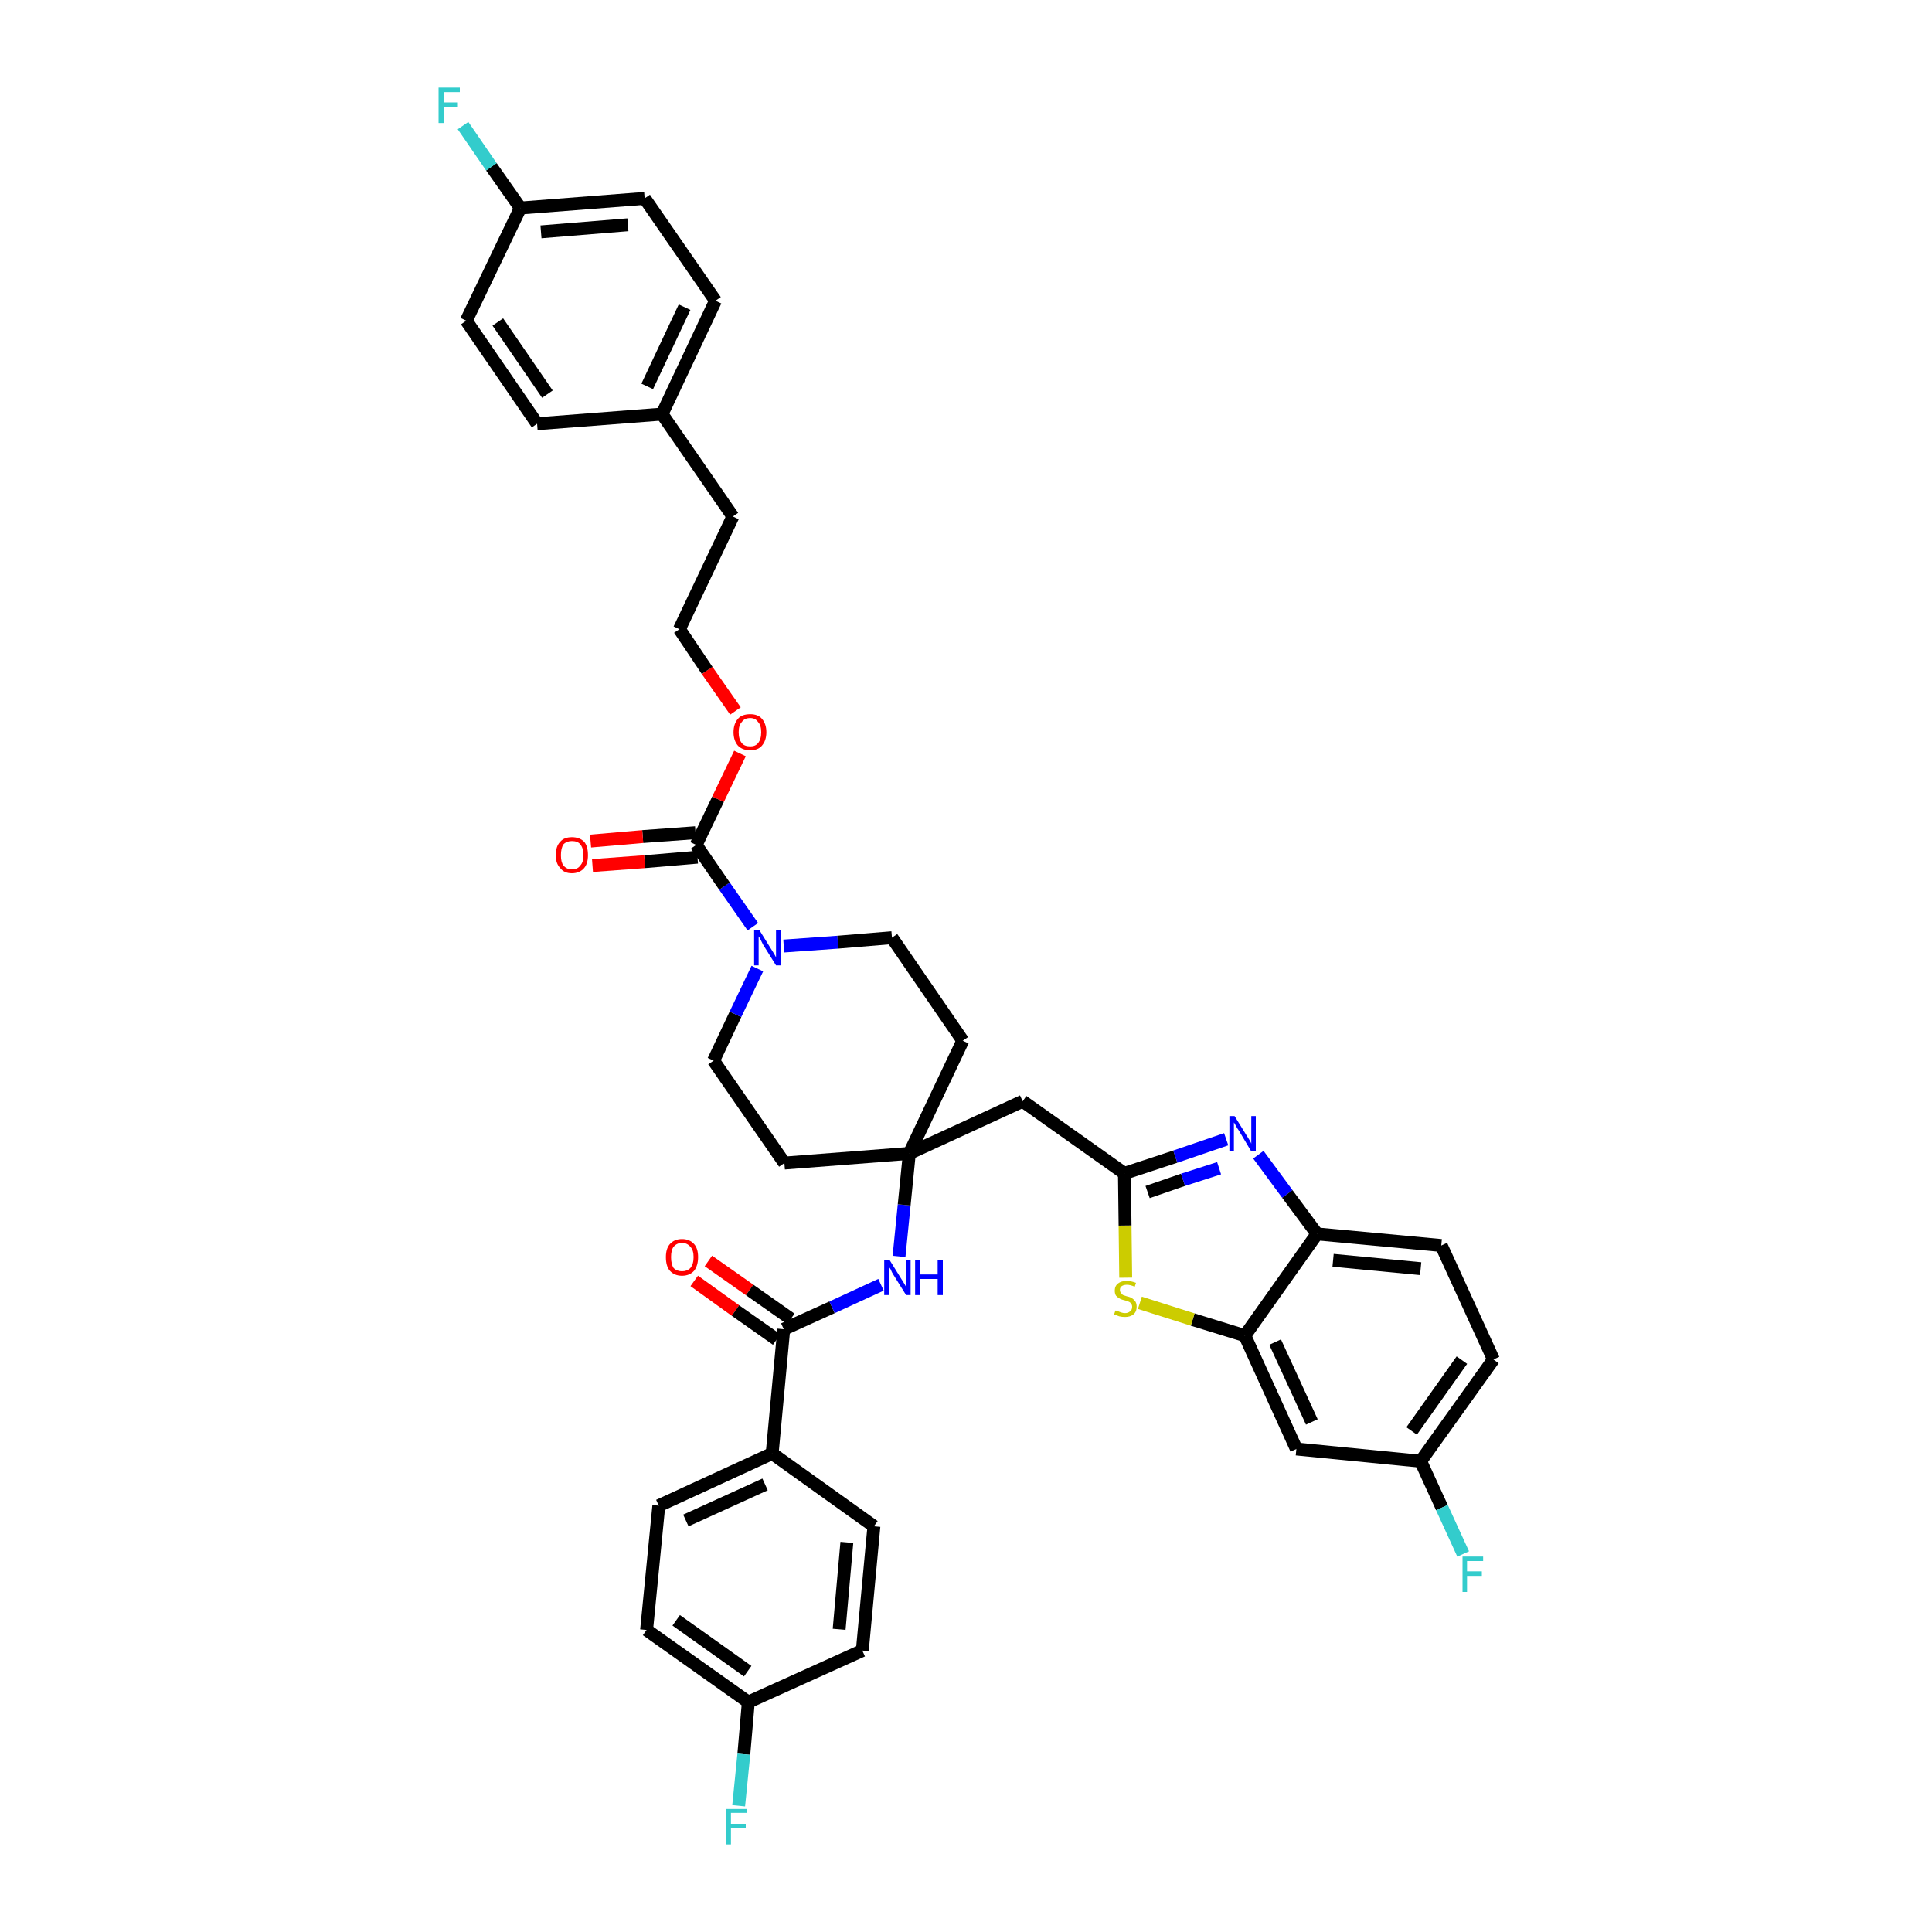 <?xml version='1.0' encoding='iso-8859-1'?>
<svg version='1.1' baseProfile='full'
              xmlns='http://www.w3.org/2000/svg'
                      xmlns:rdkit='http://www.rdkit.org/xml'
                      xmlns:xlink='http://www.w3.org/1999/xlink'
                  xml:space='preserve'
width='300px' height='300px' viewBox='0 0 300 300'>
<!-- END OF HEADER -->
<path class='bond-0 atom-0 atom-1' d='M 107.8,198.9 L 114.2,203.5' style='fill:none;fill-rule:evenodd;stroke:#FF0000;stroke-width:2.0px;stroke-linecap:butt;stroke-linejoin:miter;stroke-opacity:1' />
<path class='bond-0 atom-0 atom-1' d='M 114.2,203.5 L 120.6,208.0' style='fill:none;fill-rule:evenodd;stroke:#000000;stroke-width:2.0px;stroke-linecap:butt;stroke-linejoin:miter;stroke-opacity:1' />
<path class='bond-0 atom-0 atom-1' d='M 110.0,195.8 L 116.4,200.3' style='fill:none;fill-rule:evenodd;stroke:#FF0000;stroke-width:2.0px;stroke-linecap:butt;stroke-linejoin:miter;stroke-opacity:1' />
<path class='bond-0 atom-0 atom-1' d='M 116.4,200.3 L 122.8,204.8' style='fill:none;fill-rule:evenodd;stroke:#000000;stroke-width:2.0px;stroke-linecap:butt;stroke-linejoin:miter;stroke-opacity:1' />
<path class='bond-1 atom-1 atom-2' d='M 121.7,206.4 L 129.2,203.0' style='fill:none;fill-rule:evenodd;stroke:#000000;stroke-width:2.0px;stroke-linecap:butt;stroke-linejoin:miter;stroke-opacity:1' />
<path class='bond-1 atom-1 atom-2' d='M 129.2,203.0 L 136.8,199.5' style='fill:none;fill-rule:evenodd;stroke:#0000FF;stroke-width:2.0px;stroke-linecap:butt;stroke-linejoin:miter;stroke-opacity:1' />
<path class='bond-31 atom-1 atom-32' d='M 121.7,206.4 L 119.9,225.7' style='fill:none;fill-rule:evenodd;stroke:#000000;stroke-width:2.0px;stroke-linecap:butt;stroke-linejoin:miter;stroke-opacity:1' />
<path class='bond-2 atom-2 atom-3' d='M 139.6,195.1 L 140.4,187.1' style='fill:none;fill-rule:evenodd;stroke:#0000FF;stroke-width:2.0px;stroke-linecap:butt;stroke-linejoin:miter;stroke-opacity:1' />
<path class='bond-2 atom-2 atom-3' d='M 140.4,187.1 L 141.2,179.1' style='fill:none;fill-rule:evenodd;stroke:#000000;stroke-width:2.0px;stroke-linecap:butt;stroke-linejoin:miter;stroke-opacity:1' />
<path class='bond-3 atom-3 atom-4' d='M 141.2,179.1 L 158.8,171.0' style='fill:none;fill-rule:evenodd;stroke:#000000;stroke-width:2.0px;stroke-linecap:butt;stroke-linejoin:miter;stroke-opacity:1' />
<path class='bond-14 atom-3 atom-15' d='M 141.2,179.1 L 121.8,180.6' style='fill:none;fill-rule:evenodd;stroke:#000000;stroke-width:2.0px;stroke-linecap:butt;stroke-linejoin:miter;stroke-opacity:1' />
<path class='bond-38 atom-31 atom-3' d='M 149.5,161.6 L 141.2,179.1' style='fill:none;fill-rule:evenodd;stroke:#000000;stroke-width:2.0px;stroke-linecap:butt;stroke-linejoin:miter;stroke-opacity:1' />
<path class='bond-4 atom-4 atom-5' d='M 158.8,171.0 L 174.6,182.2' style='fill:none;fill-rule:evenodd;stroke:#000000;stroke-width:2.0px;stroke-linecap:butt;stroke-linejoin:miter;stroke-opacity:1' />
<path class='bond-5 atom-5 atom-6' d='M 174.6,182.2 L 182.5,179.6' style='fill:none;fill-rule:evenodd;stroke:#000000;stroke-width:2.0px;stroke-linecap:butt;stroke-linejoin:miter;stroke-opacity:1' />
<path class='bond-5 atom-5 atom-6' d='M 182.5,179.6 L 190.4,176.9' style='fill:none;fill-rule:evenodd;stroke:#0000FF;stroke-width:2.0px;stroke-linecap:butt;stroke-linejoin:miter;stroke-opacity:1' />
<path class='bond-5 atom-5 atom-6' d='M 178.2,185.1 L 183.7,183.2' style='fill:none;fill-rule:evenodd;stroke:#000000;stroke-width:2.0px;stroke-linecap:butt;stroke-linejoin:miter;stroke-opacity:1' />
<path class='bond-5 atom-5 atom-6' d='M 183.7,183.2 L 189.3,181.4' style='fill:none;fill-rule:evenodd;stroke:#0000FF;stroke-width:2.0px;stroke-linecap:butt;stroke-linejoin:miter;stroke-opacity:1' />
<path class='bond-40 atom-14 atom-5' d='M 174.8,198.4 L 174.7,190.3' style='fill:none;fill-rule:evenodd;stroke:#CCCC00;stroke-width:2.0px;stroke-linecap:butt;stroke-linejoin:miter;stroke-opacity:1' />
<path class='bond-40 atom-14 atom-5' d='M 174.7,190.3 L 174.6,182.2' style='fill:none;fill-rule:evenodd;stroke:#000000;stroke-width:2.0px;stroke-linecap:butt;stroke-linejoin:miter;stroke-opacity:1' />
<path class='bond-6 atom-6 atom-7' d='M 195.4,179.3 L 199.9,185.4' style='fill:none;fill-rule:evenodd;stroke:#0000FF;stroke-width:2.0px;stroke-linecap:butt;stroke-linejoin:miter;stroke-opacity:1' />
<path class='bond-6 atom-6 atom-7' d='M 199.9,185.4 L 204.5,191.6' style='fill:none;fill-rule:evenodd;stroke:#000000;stroke-width:2.0px;stroke-linecap:butt;stroke-linejoin:miter;stroke-opacity:1' />
<path class='bond-7 atom-7 atom-8' d='M 204.5,191.6 L 223.8,193.4' style='fill:none;fill-rule:evenodd;stroke:#000000;stroke-width:2.0px;stroke-linecap:butt;stroke-linejoin:miter;stroke-opacity:1' />
<path class='bond-7 atom-7 atom-8' d='M 207.0,195.7 L 220.6,197.0' style='fill:none;fill-rule:evenodd;stroke:#000000;stroke-width:2.0px;stroke-linecap:butt;stroke-linejoin:miter;stroke-opacity:1' />
<path class='bond-42 atom-13 atom-7' d='M 193.3,207.4 L 204.5,191.6' style='fill:none;fill-rule:evenodd;stroke:#000000;stroke-width:2.0px;stroke-linecap:butt;stroke-linejoin:miter;stroke-opacity:1' />
<path class='bond-8 atom-8 atom-9' d='M 223.8,193.4 L 231.9,211.1' style='fill:none;fill-rule:evenodd;stroke:#000000;stroke-width:2.0px;stroke-linecap:butt;stroke-linejoin:miter;stroke-opacity:1' />
<path class='bond-9 atom-9 atom-10' d='M 231.9,211.1 L 220.6,226.9' style='fill:none;fill-rule:evenodd;stroke:#000000;stroke-width:2.0px;stroke-linecap:butt;stroke-linejoin:miter;stroke-opacity:1' />
<path class='bond-9 atom-9 atom-10' d='M 227.0,211.2 L 219.2,222.2' style='fill:none;fill-rule:evenodd;stroke:#000000;stroke-width:2.0px;stroke-linecap:butt;stroke-linejoin:miter;stroke-opacity:1' />
<path class='bond-10 atom-10 atom-11' d='M 220.6,226.9 L 223.9,234.1' style='fill:none;fill-rule:evenodd;stroke:#000000;stroke-width:2.0px;stroke-linecap:butt;stroke-linejoin:miter;stroke-opacity:1' />
<path class='bond-10 atom-10 atom-11' d='M 223.9,234.1 L 227.2,241.3' style='fill:none;fill-rule:evenodd;stroke:#33CCCC;stroke-width:2.0px;stroke-linecap:butt;stroke-linejoin:miter;stroke-opacity:1' />
<path class='bond-11 atom-10 atom-12' d='M 220.6,226.9 L 201.3,225.0' style='fill:none;fill-rule:evenodd;stroke:#000000;stroke-width:2.0px;stroke-linecap:butt;stroke-linejoin:miter;stroke-opacity:1' />
<path class='bond-12 atom-12 atom-13' d='M 201.3,225.0 L 193.3,207.4' style='fill:none;fill-rule:evenodd;stroke:#000000;stroke-width:2.0px;stroke-linecap:butt;stroke-linejoin:miter;stroke-opacity:1' />
<path class='bond-12 atom-12 atom-13' d='M 203.7,220.8 L 198.0,208.4' style='fill:none;fill-rule:evenodd;stroke:#000000;stroke-width:2.0px;stroke-linecap:butt;stroke-linejoin:miter;stroke-opacity:1' />
<path class='bond-13 atom-13 atom-14' d='M 193.3,207.4 L 185.2,204.9' style='fill:none;fill-rule:evenodd;stroke:#000000;stroke-width:2.0px;stroke-linecap:butt;stroke-linejoin:miter;stroke-opacity:1' />
<path class='bond-13 atom-13 atom-14' d='M 185.2,204.9 L 177.0,202.3' style='fill:none;fill-rule:evenodd;stroke:#CCCC00;stroke-width:2.0px;stroke-linecap:butt;stroke-linejoin:miter;stroke-opacity:1' />
<path class='bond-15 atom-15 atom-16' d='M 121.8,180.6 L 110.8,164.7' style='fill:none;fill-rule:evenodd;stroke:#000000;stroke-width:2.0px;stroke-linecap:butt;stroke-linejoin:miter;stroke-opacity:1' />
<path class='bond-16 atom-16 atom-17' d='M 110.8,164.7 L 114.2,157.5' style='fill:none;fill-rule:evenodd;stroke:#000000;stroke-width:2.0px;stroke-linecap:butt;stroke-linejoin:miter;stroke-opacity:1' />
<path class='bond-16 atom-16 atom-17' d='M 114.2,157.5 L 117.6,150.4' style='fill:none;fill-rule:evenodd;stroke:#0000FF;stroke-width:2.0px;stroke-linecap:butt;stroke-linejoin:miter;stroke-opacity:1' />
<path class='bond-17 atom-17 atom-18' d='M 116.9,143.9 L 112.5,137.6' style='fill:none;fill-rule:evenodd;stroke:#0000FF;stroke-width:2.0px;stroke-linecap:butt;stroke-linejoin:miter;stroke-opacity:1' />
<path class='bond-17 atom-17 atom-18' d='M 112.5,137.6 L 108.1,131.2' style='fill:none;fill-rule:evenodd;stroke:#000000;stroke-width:2.0px;stroke-linecap:butt;stroke-linejoin:miter;stroke-opacity:1' />
<path class='bond-29 atom-17 atom-30' d='M 121.7,146.9 L 130.1,146.3' style='fill:none;fill-rule:evenodd;stroke:#0000FF;stroke-width:2.0px;stroke-linecap:butt;stroke-linejoin:miter;stroke-opacity:1' />
<path class='bond-29 atom-17 atom-30' d='M 130.1,146.3 L 138.5,145.6' style='fill:none;fill-rule:evenodd;stroke:#000000;stroke-width:2.0px;stroke-linecap:butt;stroke-linejoin:miter;stroke-opacity:1' />
<path class='bond-18 atom-18 atom-19' d='M 108.0,129.3 L 99.8,129.9' style='fill:none;fill-rule:evenodd;stroke:#000000;stroke-width:2.0px;stroke-linecap:butt;stroke-linejoin:miter;stroke-opacity:1' />
<path class='bond-18 atom-18 atom-19' d='M 99.8,129.9 L 91.7,130.6' style='fill:none;fill-rule:evenodd;stroke:#FF0000;stroke-width:2.0px;stroke-linecap:butt;stroke-linejoin:miter;stroke-opacity:1' />
<path class='bond-18 atom-18 atom-19' d='M 108.3,133.1 L 100.1,133.8' style='fill:none;fill-rule:evenodd;stroke:#000000;stroke-width:2.0px;stroke-linecap:butt;stroke-linejoin:miter;stroke-opacity:1' />
<path class='bond-18 atom-18 atom-19' d='M 100.1,133.8 L 92.0,134.4' style='fill:none;fill-rule:evenodd;stroke:#FF0000;stroke-width:2.0px;stroke-linecap:butt;stroke-linejoin:miter;stroke-opacity:1' />
<path class='bond-19 atom-18 atom-20' d='M 108.1,131.2 L 111.5,124.1' style='fill:none;fill-rule:evenodd;stroke:#000000;stroke-width:2.0px;stroke-linecap:butt;stroke-linejoin:miter;stroke-opacity:1' />
<path class='bond-19 atom-18 atom-20' d='M 111.5,124.1 L 114.9,117.0' style='fill:none;fill-rule:evenodd;stroke:#FF0000;stroke-width:2.0px;stroke-linecap:butt;stroke-linejoin:miter;stroke-opacity:1' />
<path class='bond-20 atom-20 atom-21' d='M 114.2,110.4 L 109.8,104.1' style='fill:none;fill-rule:evenodd;stroke:#FF0000;stroke-width:2.0px;stroke-linecap:butt;stroke-linejoin:miter;stroke-opacity:1' />
<path class='bond-20 atom-20 atom-21' d='M 109.8,104.1 L 105.5,97.7' style='fill:none;fill-rule:evenodd;stroke:#000000;stroke-width:2.0px;stroke-linecap:butt;stroke-linejoin:miter;stroke-opacity:1' />
<path class='bond-21 atom-21 atom-22' d='M 105.5,97.7 L 113.8,80.2' style='fill:none;fill-rule:evenodd;stroke:#000000;stroke-width:2.0px;stroke-linecap:butt;stroke-linejoin:miter;stroke-opacity:1' />
<path class='bond-22 atom-22 atom-23' d='M 113.8,80.2 L 102.8,64.3' style='fill:none;fill-rule:evenodd;stroke:#000000;stroke-width:2.0px;stroke-linecap:butt;stroke-linejoin:miter;stroke-opacity:1' />
<path class='bond-23 atom-23 atom-24' d='M 102.8,64.3 L 111.1,46.7' style='fill:none;fill-rule:evenodd;stroke:#000000;stroke-width:2.0px;stroke-linecap:butt;stroke-linejoin:miter;stroke-opacity:1' />
<path class='bond-23 atom-23 atom-24' d='M 100.5,60.0 L 106.3,47.7' style='fill:none;fill-rule:evenodd;stroke:#000000;stroke-width:2.0px;stroke-linecap:butt;stroke-linejoin:miter;stroke-opacity:1' />
<path class='bond-41 atom-29 atom-23' d='M 83.4,65.8 L 102.8,64.3' style='fill:none;fill-rule:evenodd;stroke:#000000;stroke-width:2.0px;stroke-linecap:butt;stroke-linejoin:miter;stroke-opacity:1' />
<path class='bond-24 atom-24 atom-25' d='M 111.1,46.7 L 100.1,30.8' style='fill:none;fill-rule:evenodd;stroke:#000000;stroke-width:2.0px;stroke-linecap:butt;stroke-linejoin:miter;stroke-opacity:1' />
<path class='bond-25 atom-25 atom-26' d='M 100.1,30.8 L 80.8,32.3' style='fill:none;fill-rule:evenodd;stroke:#000000;stroke-width:2.0px;stroke-linecap:butt;stroke-linejoin:miter;stroke-opacity:1' />
<path class='bond-25 atom-25 atom-26' d='M 97.5,34.9 L 84.0,36.0' style='fill:none;fill-rule:evenodd;stroke:#000000;stroke-width:2.0px;stroke-linecap:butt;stroke-linejoin:miter;stroke-opacity:1' />
<path class='bond-26 atom-26 atom-27' d='M 80.8,32.3 L 76.3,25.9' style='fill:none;fill-rule:evenodd;stroke:#000000;stroke-width:2.0px;stroke-linecap:butt;stroke-linejoin:miter;stroke-opacity:1' />
<path class='bond-26 atom-26 atom-27' d='M 76.3,25.9 L 71.9,19.5' style='fill:none;fill-rule:evenodd;stroke:#33CCCC;stroke-width:2.0px;stroke-linecap:butt;stroke-linejoin:miter;stroke-opacity:1' />
<path class='bond-27 atom-26 atom-28' d='M 80.8,32.3 L 72.4,49.8' style='fill:none;fill-rule:evenodd;stroke:#000000;stroke-width:2.0px;stroke-linecap:butt;stroke-linejoin:miter;stroke-opacity:1' />
<path class='bond-28 atom-28 atom-29' d='M 72.4,49.8 L 83.4,65.8' style='fill:none;fill-rule:evenodd;stroke:#000000;stroke-width:2.0px;stroke-linecap:butt;stroke-linejoin:miter;stroke-opacity:1' />
<path class='bond-28 atom-28 atom-29' d='M 77.3,50.0 L 85.0,61.2' style='fill:none;fill-rule:evenodd;stroke:#000000;stroke-width:2.0px;stroke-linecap:butt;stroke-linejoin:miter;stroke-opacity:1' />
<path class='bond-30 atom-30 atom-31' d='M 138.5,145.6 L 149.5,161.6' style='fill:none;fill-rule:evenodd;stroke:#000000;stroke-width:2.0px;stroke-linecap:butt;stroke-linejoin:miter;stroke-opacity:1' />
<path class='bond-32 atom-32 atom-33' d='M 119.9,225.7 L 102.3,233.8' style='fill:none;fill-rule:evenodd;stroke:#000000;stroke-width:2.0px;stroke-linecap:butt;stroke-linejoin:miter;stroke-opacity:1' />
<path class='bond-32 atom-32 atom-33' d='M 118.8,230.5 L 106.5,236.1' style='fill:none;fill-rule:evenodd;stroke:#000000;stroke-width:2.0px;stroke-linecap:butt;stroke-linejoin:miter;stroke-opacity:1' />
<path class='bond-39 atom-38 atom-32' d='M 135.7,237.0 L 119.9,225.7' style='fill:none;fill-rule:evenodd;stroke:#000000;stroke-width:2.0px;stroke-linecap:butt;stroke-linejoin:miter;stroke-opacity:1' />
<path class='bond-33 atom-33 atom-34' d='M 102.3,233.8 L 100.4,253.1' style='fill:none;fill-rule:evenodd;stroke:#000000;stroke-width:2.0px;stroke-linecap:butt;stroke-linejoin:miter;stroke-opacity:1' />
<path class='bond-34 atom-34 atom-35' d='M 100.4,253.1 L 116.2,264.3' style='fill:none;fill-rule:evenodd;stroke:#000000;stroke-width:2.0px;stroke-linecap:butt;stroke-linejoin:miter;stroke-opacity:1' />
<path class='bond-34 atom-34 atom-35' d='M 105.0,251.6 L 116.1,259.5' style='fill:none;fill-rule:evenodd;stroke:#000000;stroke-width:2.0px;stroke-linecap:butt;stroke-linejoin:miter;stroke-opacity:1' />
<path class='bond-35 atom-35 atom-36' d='M 116.2,264.3 L 115.5,272.4' style='fill:none;fill-rule:evenodd;stroke:#000000;stroke-width:2.0px;stroke-linecap:butt;stroke-linejoin:miter;stroke-opacity:1' />
<path class='bond-35 atom-35 atom-36' d='M 115.5,272.4 L 114.7,280.4' style='fill:none;fill-rule:evenodd;stroke:#33CCCC;stroke-width:2.0px;stroke-linecap:butt;stroke-linejoin:miter;stroke-opacity:1' />
<path class='bond-36 atom-35 atom-37' d='M 116.2,264.3 L 133.9,256.3' style='fill:none;fill-rule:evenodd;stroke:#000000;stroke-width:2.0px;stroke-linecap:butt;stroke-linejoin:miter;stroke-opacity:1' />
<path class='bond-37 atom-37 atom-38' d='M 133.9,256.3 L 135.7,237.0' style='fill:none;fill-rule:evenodd;stroke:#000000;stroke-width:2.0px;stroke-linecap:butt;stroke-linejoin:miter;stroke-opacity:1' />
<path class='bond-37 atom-37 atom-38' d='M 130.3,253.0 L 131.5,239.5' style='fill:none;fill-rule:evenodd;stroke:#000000;stroke-width:2.0px;stroke-linecap:butt;stroke-linejoin:miter;stroke-opacity:1' />
<path  class='atom-0' d='M 103.4 195.2
Q 103.4 193.9, 104.0 193.2
Q 104.7 192.4, 105.9 192.4
Q 107.1 192.4, 107.8 193.2
Q 108.4 193.9, 108.4 195.2
Q 108.4 196.5, 107.8 197.3
Q 107.1 198.1, 105.9 198.1
Q 104.7 198.1, 104.0 197.3
Q 103.4 196.6, 103.4 195.2
M 105.9 197.4
Q 106.7 197.4, 107.2 196.9
Q 107.7 196.3, 107.7 195.2
Q 107.7 194.1, 107.2 193.6
Q 106.7 193.0, 105.9 193.0
Q 105.1 193.0, 104.6 193.6
Q 104.2 194.1, 104.2 195.2
Q 104.2 196.3, 104.6 196.9
Q 105.1 197.4, 105.9 197.4
' fill='#FF0000'/>
<path  class='atom-2' d='M 138.1 195.6
L 139.9 198.5
Q 140.1 198.8, 140.4 199.3
Q 140.7 199.8, 140.7 199.9
L 140.7 195.6
L 141.4 195.6
L 141.4 201.1
L 140.7 201.1
L 138.7 197.9
Q 138.5 197.6, 138.3 197.1
Q 138.0 196.7, 138.0 196.6
L 138.0 201.1
L 137.3 201.1
L 137.3 195.6
L 138.1 195.6
' fill='#0000FF'/>
<path  class='atom-2' d='M 142.1 195.6
L 142.8 195.6
L 142.8 197.9
L 145.6 197.9
L 145.6 195.6
L 146.4 195.6
L 146.4 201.1
L 145.6 201.1
L 145.6 198.6
L 142.8 198.6
L 142.8 201.1
L 142.1 201.1
L 142.1 195.6
' fill='#0000FF'/>
<path  class='atom-6' d='M 191.7 173.3
L 193.5 176.2
Q 193.7 176.5, 194.0 177.0
Q 194.3 177.5, 194.3 177.6
L 194.3 173.3
L 195.0 173.3
L 195.0 178.8
L 194.3 178.8
L 192.4 175.6
Q 192.1 175.2, 191.9 174.8
Q 191.7 174.4, 191.6 174.3
L 191.6 178.8
L 190.9 178.8
L 190.9 173.3
L 191.7 173.3
' fill='#0000FF'/>
<path  class='atom-11' d='M 227.1 241.7
L 230.3 241.7
L 230.3 242.4
L 227.8 242.4
L 227.8 244.0
L 230.1 244.0
L 230.1 244.7
L 227.8 244.7
L 227.8 247.2
L 227.1 247.2
L 227.1 241.7
' fill='#33CCCC'/>
<path  class='atom-14' d='M 173.2 203.5
Q 173.3 203.5, 173.6 203.6
Q 173.8 203.7, 174.1 203.8
Q 174.4 203.9, 174.7 203.9
Q 175.2 203.9, 175.5 203.6
Q 175.8 203.4, 175.8 202.9
Q 175.8 202.6, 175.6 202.4
Q 175.5 202.2, 175.2 202.1
Q 175.0 202.0, 174.6 201.9
Q 174.1 201.8, 173.8 201.6
Q 173.6 201.5, 173.3 201.2
Q 173.1 200.9, 173.1 200.4
Q 173.1 199.7, 173.6 199.3
Q 174.1 198.9, 175.0 198.9
Q 175.6 198.9, 176.4 199.2
L 176.2 199.8
Q 175.5 199.5, 175.0 199.5
Q 174.5 199.5, 174.2 199.7
Q 173.9 199.9, 173.9 200.3
Q 173.9 200.6, 174.1 200.8
Q 174.2 201.0, 174.4 201.1
Q 174.7 201.2, 175.0 201.3
Q 175.5 201.4, 175.8 201.6
Q 176.1 201.8, 176.3 202.1
Q 176.5 202.4, 176.5 202.9
Q 176.5 203.7, 176.0 204.1
Q 175.5 204.5, 174.7 204.5
Q 174.2 204.5, 173.8 204.4
Q 173.5 204.3, 173.0 204.1
L 173.2 203.5
' fill='#CCCC00'/>
<path  class='atom-17' d='M 117.9 144.4
L 119.7 147.3
Q 119.9 147.6, 120.2 148.1
Q 120.5 148.6, 120.5 148.7
L 120.5 144.4
L 121.2 144.4
L 121.2 149.9
L 120.5 149.9
L 118.5 146.7
Q 118.3 146.3, 118.1 145.9
Q 117.9 145.5, 117.8 145.4
L 117.8 149.9
L 117.1 149.9
L 117.1 144.4
L 117.9 144.4
' fill='#0000FF'/>
<path  class='atom-19' d='M 86.3 132.8
Q 86.3 131.4, 87.0 130.7
Q 87.6 130.0, 88.8 130.0
Q 90.0 130.0, 90.7 130.7
Q 91.3 131.4, 91.3 132.8
Q 91.3 134.1, 90.7 134.8
Q 90.0 135.6, 88.8 135.6
Q 87.6 135.6, 87.0 134.8
Q 86.3 134.1, 86.3 132.8
M 88.8 135.0
Q 89.7 135.0, 90.1 134.4
Q 90.6 133.9, 90.6 132.8
Q 90.6 131.7, 90.1 131.1
Q 89.7 130.6, 88.8 130.6
Q 88.0 130.6, 87.5 131.1
Q 87.1 131.7, 87.1 132.8
Q 87.1 133.9, 87.5 134.4
Q 88.0 135.0, 88.8 135.0
' fill='#FF0000'/>
<path  class='atom-20' d='M 113.9 113.7
Q 113.9 112.4, 114.6 111.6
Q 115.2 110.9, 116.5 110.9
Q 117.7 110.9, 118.3 111.6
Q 119.0 112.4, 119.0 113.7
Q 119.0 115.0, 118.3 115.8
Q 117.7 116.5, 116.5 116.5
Q 115.3 116.5, 114.6 115.8
Q 113.9 115.0, 113.9 113.7
M 116.5 115.9
Q 117.3 115.9, 117.7 115.4
Q 118.2 114.8, 118.2 113.7
Q 118.2 112.6, 117.7 112.1
Q 117.3 111.5, 116.5 111.5
Q 115.6 111.5, 115.2 112.1
Q 114.7 112.6, 114.7 113.7
Q 114.7 114.8, 115.2 115.4
Q 115.6 115.9, 116.5 115.9
' fill='#FF0000'/>
<path  class='atom-27' d='M 68.1 13.6
L 71.4 13.6
L 71.4 14.3
L 68.9 14.3
L 68.9 15.9
L 71.1 15.9
L 71.1 16.6
L 68.9 16.6
L 68.9 19.1
L 68.1 19.1
L 68.1 13.6
' fill='#33CCCC'/>
<path  class='atom-36' d='M 112.8 280.9
L 116.0 280.9
L 116.0 281.5
L 113.5 281.5
L 113.5 283.2
L 115.8 283.2
L 115.8 283.8
L 113.5 283.8
L 113.5 286.4
L 112.8 286.4
L 112.8 280.9
' fill='#33CCCC'/>
</svg>
